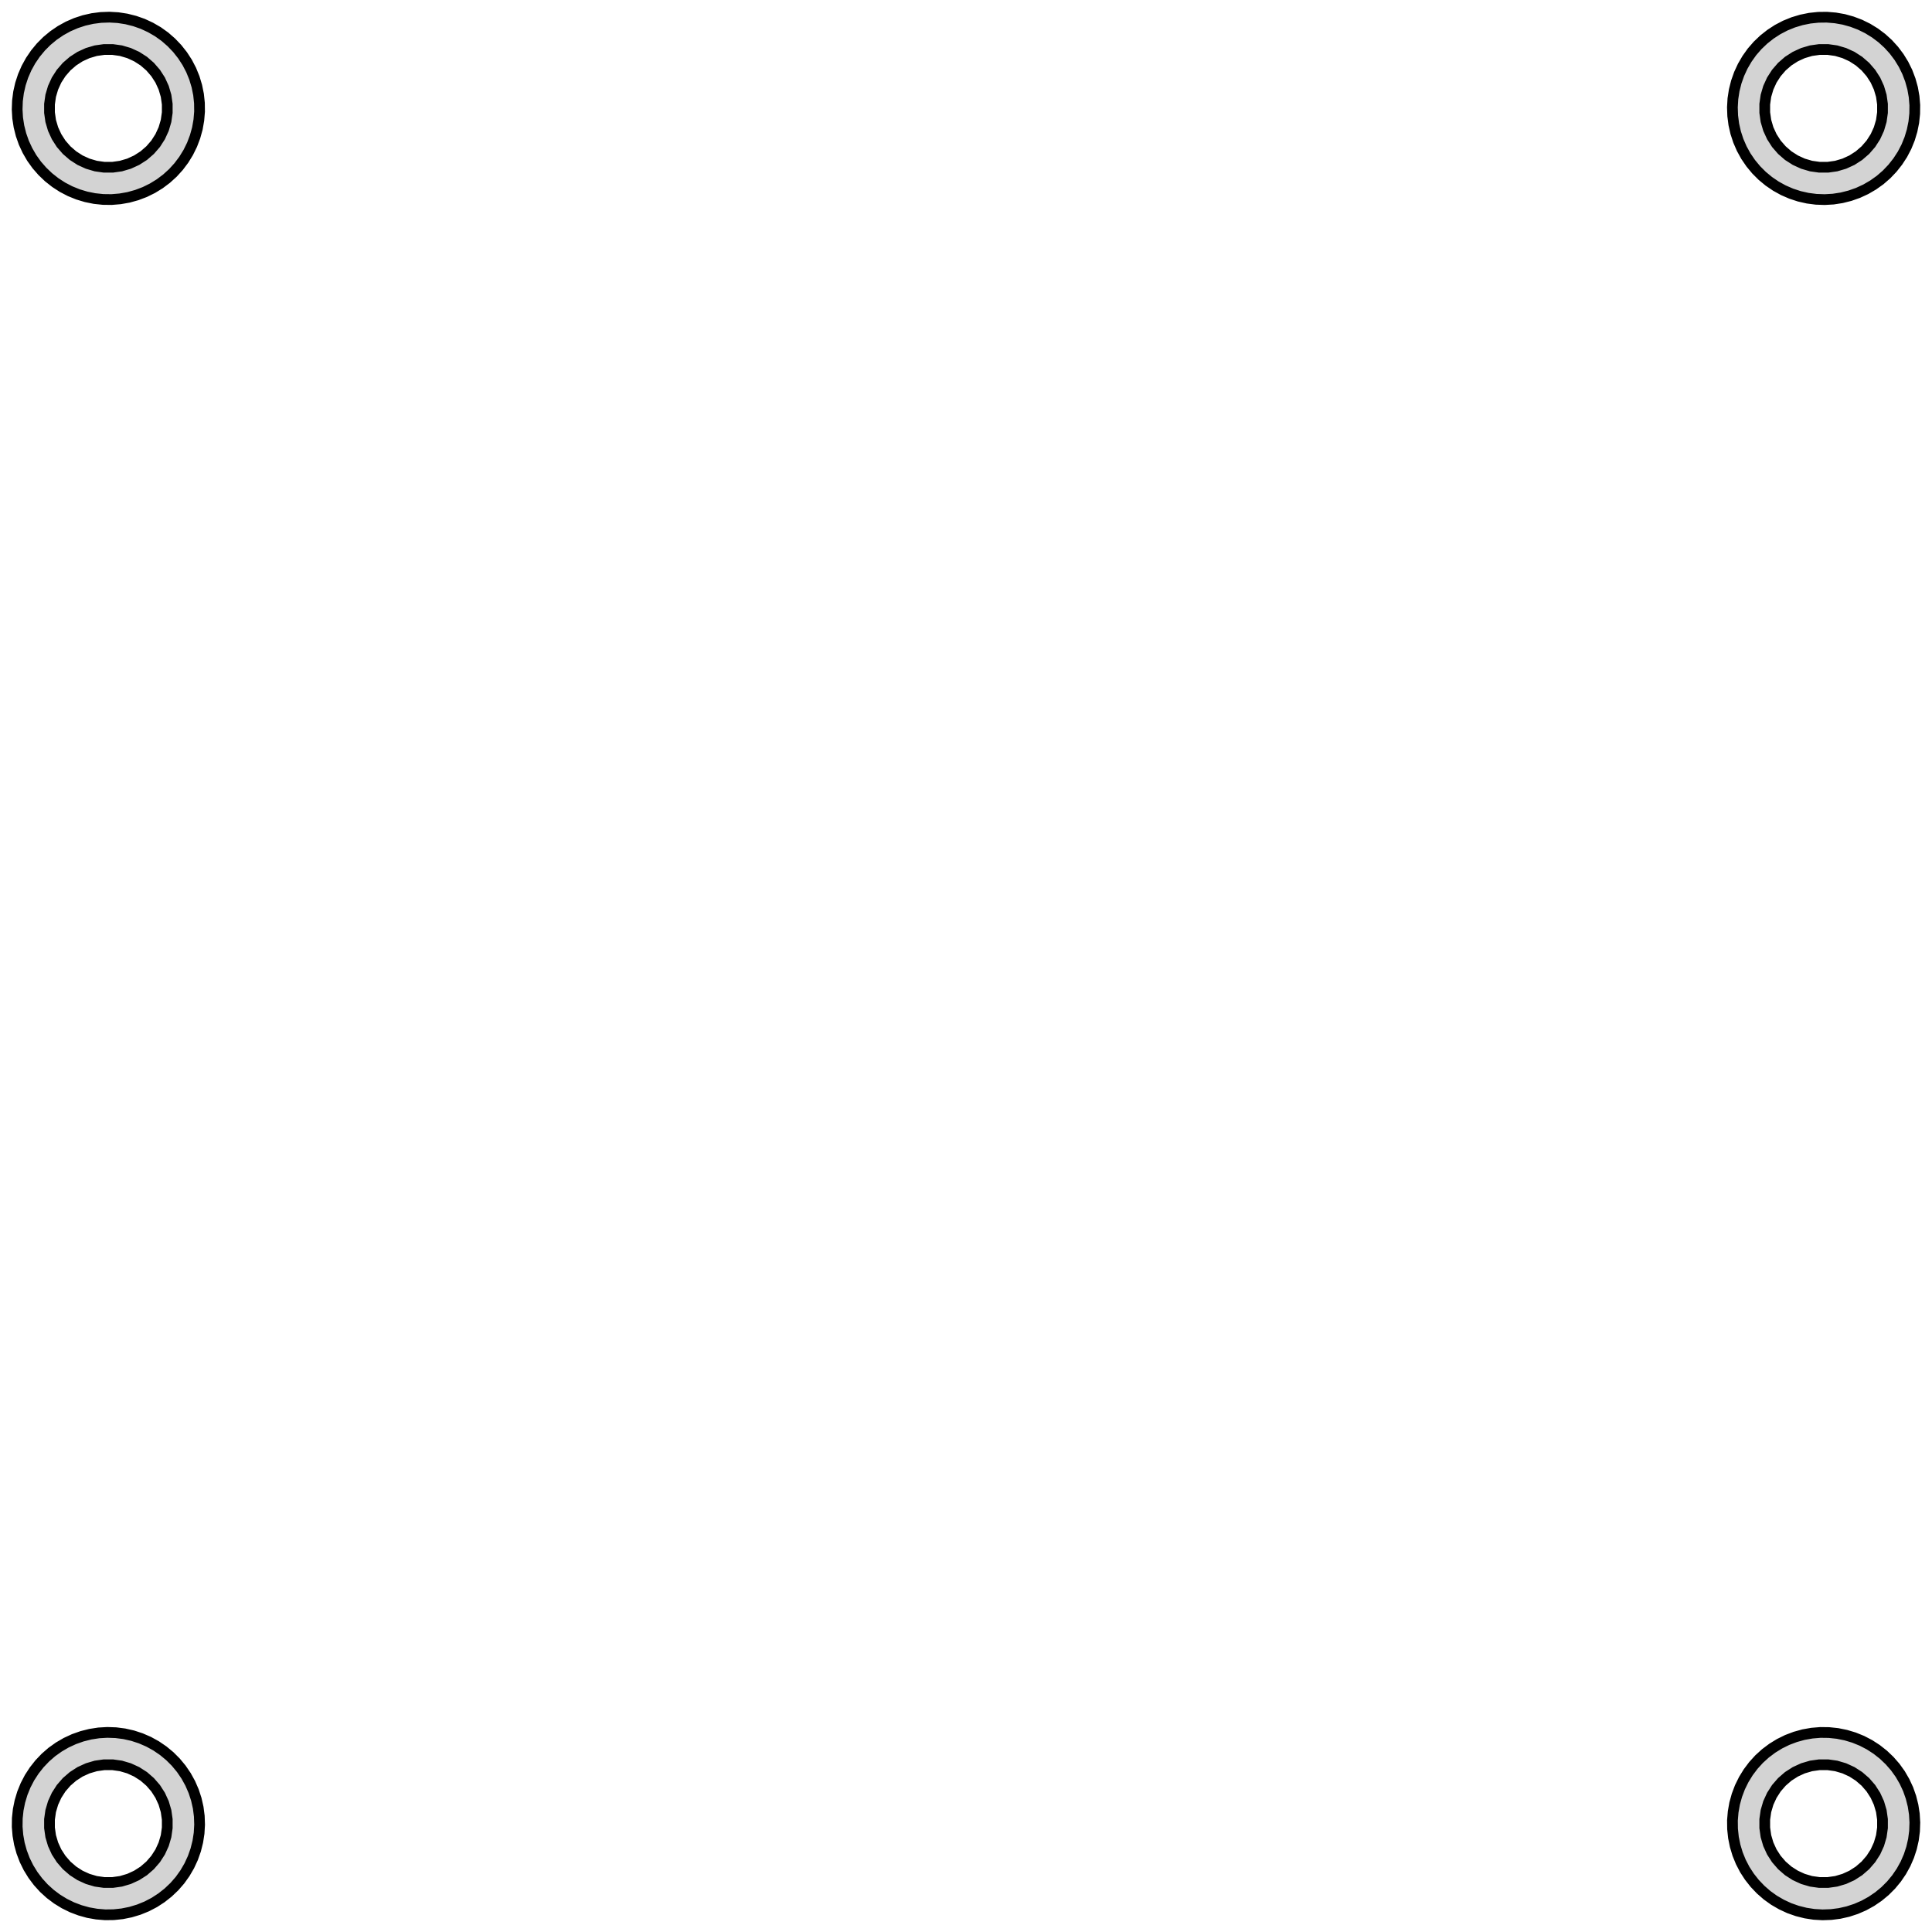 <?xml version="1.0" standalone="no"?>
<!DOCTYPE svg PUBLIC "-//W3C//DTD SVG 1.1//EN" "http://www.w3.org/Graphics/SVG/1.1/DTD/svg11.dtd">
<svg width="90mm" height="90mm" viewBox="-45 -45 90 90" xmlns="http://www.w3.org/2000/svg" version="1.1">
<title>OpenSCAD Model</title>
<path d="
M -44.201,-39.902 L -44.178,-39.504 L -44.117,-39.11 L -44.02,-38.724 L -43.888,-38.348 L -43.72,-37.987
 L -43.52,-37.642 L -43.288,-37.318 L -43.026,-37.018 L -42.738,-36.743 L -42.425,-36.496 L -42.091,-36.279
 L -41.738,-36.095 L -41.369,-35.945 L -40.987,-35.83 L -40.597,-35.751 L -40.2,-35.709 L -39.802,-35.704
 L -39.405,-35.737 L -39.013,-35.806 L -38.629,-35.913 L -38.256,-36.054 L -37.899,-36.23 L -37.559,-36.439
 L -37.241,-36.678 L -36.946,-36.946 L -36.678,-37.241 L -36.439,-37.559 L -36.23,-37.899 L -36.054,-38.256
 L -35.913,-38.629 L -35.806,-39.013 L -35.737,-39.405 L -35.704,-39.802 L -35.709,-40.2 L -35.751,-40.597
 L -35.83,-40.987 L -35.945,-41.369 L -36.095,-41.738 L -36.279,-42.091 L -36.496,-42.425 L -36.743,-42.738
 L -37.018,-43.026 L -37.318,-43.288 L -37.642,-43.52 L -37.987,-43.72 L -38.348,-43.888 L -38.724,-44.02
 L -39.11,-44.117 L -39.504,-44.178 L -39.902,-44.201 L -40.3,-44.187 L -40.695,-44.136 L -41.084,-44.048
 L -41.462,-43.924 L -41.828,-43.765 L -42.176,-43.573 L -42.506,-43.348 L -42.813,-43.094 L -43.094,-42.813
 L -43.348,-42.506 L -43.573,-42.176 L -43.765,-41.828 L -43.924,-41.462 L -44.048,-41.084 L -44.136,-40.695
 L -44.187,-40.3 z
M -42.694,-39.755 L -42.694,-40.148 L -42.639,-40.536 L -42.528,-40.913 L -42.365,-41.27 L -42.153,-41.599
 L -41.896,-41.896 L -41.599,-42.153 L -41.27,-42.365 L -40.913,-42.528 L -40.536,-42.639 L -40.148,-42.694
 L -39.755,-42.694 L -39.367,-42.639 L -38.99,-42.528 L -38.634,-42.365 L -38.303,-42.153 L -38.007,-41.896
 L -37.75,-41.599 L -37.538,-41.27 L -37.375,-40.913 L -37.264,-40.536 L -37.209,-40.148 L -37.209,-39.755
 L -37.264,-39.367 L -37.375,-38.99 L -37.538,-38.634 L -37.75,-38.303 L -38.007,-38.007 L -38.303,-37.75
 L -38.634,-37.538 L -38.99,-37.375 L -39.367,-37.264 L -39.755,-37.209 L -40.148,-37.209 L -40.536,-37.264
 L -40.913,-37.375 L -41.27,-37.538 L -41.599,-37.75 L -41.896,-38.007 L -42.153,-38.303 L -42.365,-38.634
 L -42.528,-38.99 L -42.639,-39.367 z
M -44.199,40.101 L -44.166,40.498 L -44.097,40.89 L -43.99,41.274 L -43.849,41.647 L -43.673,42.004
 L -43.464,42.344 L -43.225,42.662 L -42.957,42.957 L -42.662,43.225 L -42.344,43.464 L -42.004,43.673
 L -41.647,43.849 L -41.274,43.99 L -40.89,44.097 L -40.498,44.166 L -40.101,44.199 L -39.703,44.194
 L -39.306,44.152 L -38.916,44.073 L -38.534,43.958 L -38.165,43.808 L -37.812,43.624 L -37.478,43.407
 L -37.165,43.16 L -36.877,42.886 L -36.615,42.585 L -36.384,42.261 L -36.183,41.916 L -36.016,41.555
 L -35.883,41.179 L -35.786,40.793 L -35.725,40.399 L -35.702,40.001 L -35.716,39.603 L -35.767,39.208
 L -35.855,38.819 L -35.979,38.441 L -36.138,38.075 L -36.33,37.727 L -36.555,37.397 L -36.809,37.09
 L -37.09,36.809 L -37.397,36.555 L -37.727,36.33 L -38.075,36.138 L -38.441,35.979 L -38.819,35.855
 L -39.208,35.767 L -39.603,35.716 L -40.001,35.702 L -40.399,35.725 L -40.793,35.786 L -41.179,35.883
 L -41.555,36.016 L -41.916,36.183 L -42.261,36.384 L -42.585,36.615 L -42.886,36.877 L -43.16,37.165
 L -43.407,37.478 L -43.624,37.812 L -43.808,38.165 L -43.958,38.534 L -44.073,38.916 L -44.152,39.306
 L -44.194,39.703 z
M -42.694,40.148 L -42.694,39.755 L -42.639,39.367 L -42.528,38.99 L -42.365,38.634 L -42.153,38.303
 L -41.896,38.007 L -41.599,37.75 L -41.27,37.538 L -40.913,37.375 L -40.536,37.264 L -40.148,37.209
 L -39.755,37.209 L -39.367,37.264 L -38.99,37.375 L -38.634,37.538 L -38.303,37.75 L -38.007,38.007
 L -37.75,38.303 L -37.538,38.634 L -37.375,38.99 L -37.264,39.367 L -37.209,39.755 L -37.209,40.148
 L -37.264,40.536 L -37.375,40.913 L -37.538,41.27 L -37.75,41.599 L -38.007,41.896 L -38.303,42.153
 L -38.634,42.365 L -38.99,42.528 L -39.367,42.639 L -39.755,42.694 L -40.148,42.694 L -40.536,42.639
 L -40.913,42.528 L -41.27,42.365 L -41.599,42.153 L -41.896,41.896 L -42.153,41.599 L -42.365,41.27
 L -42.528,40.913 L -42.639,40.536 z
M 35.702,-40.001 L 35.716,-39.603 L 35.767,-39.208 L 35.855,-38.819 L 35.979,-38.441 L 36.138,-38.075
 L 36.33,-37.727 L 36.555,-37.397 L 36.809,-37.09 L 37.09,-36.809 L 37.397,-36.555 L 37.727,-36.33
 L 38.075,-36.138 L 38.441,-35.979 L 38.819,-35.855 L 39.208,-35.767 L 39.603,-35.716 L 40.001,-35.702
 L 40.399,-35.725 L 40.793,-35.786 L 41.179,-35.883 L 41.555,-36.016 L 41.916,-36.183 L 42.261,-36.384
 L 42.585,-36.615 L 42.886,-36.877 L 43.16,-37.165 L 43.407,-37.478 L 43.624,-37.812 L 43.808,-38.165
 L 43.958,-38.534 L 44.073,-38.916 L 44.152,-39.306 L 44.194,-39.703 L 44.199,-40.101 L 44.166,-40.498
 L 44.097,-40.89 L 43.99,-41.274 L 43.849,-41.647 L 43.673,-42.004 L 43.464,-42.344 L 43.225,-42.662
 L 42.957,-42.957 L 42.662,-43.225 L 42.344,-43.464 L 42.004,-43.673 L 41.647,-43.849 L 41.274,-43.99
 L 40.89,-44.097 L 40.498,-44.166 L 40.101,-44.199 L 39.703,-44.194 L 39.306,-44.152 L 38.916,-44.073
 L 38.534,-43.958 L 38.165,-43.808 L 37.812,-43.624 L 37.478,-43.407 L 37.165,-43.16 L 36.877,-42.886
 L 36.615,-42.585 L 36.384,-42.261 L 36.183,-41.916 L 36.016,-41.555 L 35.883,-41.179 L 35.786,-40.793
 L 35.725,-40.399 z
M 37.209,-39.755 L 37.209,-40.148 L 37.264,-40.536 L 37.375,-40.913 L 37.538,-41.27 L 37.75,-41.599
 L 38.007,-41.896 L 38.303,-42.153 L 38.634,-42.365 L 38.99,-42.528 L 39.367,-42.639 L 39.755,-42.694
 L 40.148,-42.694 L 40.536,-42.639 L 40.913,-42.528 L 41.27,-42.365 L 41.599,-42.153 L 41.896,-41.896
 L 42.153,-41.599 L 42.365,-41.27 L 42.528,-40.913 L 42.639,-40.536 L 42.694,-40.148 L 42.694,-39.755
 L 42.639,-39.367 L 42.528,-38.99 L 42.365,-38.634 L 42.153,-38.303 L 41.896,-38.007 L 41.599,-37.75
 L 41.27,-37.538 L 40.913,-37.375 L 40.536,-37.264 L 40.148,-37.209 L 39.755,-37.209 L 39.367,-37.264
 L 38.99,-37.375 L 38.634,-37.538 L 38.303,-37.75 L 38.007,-38.007 L 37.75,-38.303 L 37.538,-38.634
 L 37.375,-38.99 L 37.264,-39.367 z
M 35.704,39.802 L 35.709,40.2 L 35.751,40.597 L 35.83,40.987 L 35.945,41.369 L 36.095,41.738
 L 36.279,42.091 L 36.496,42.425 L 36.743,42.738 L 37.018,43.026 L 37.318,43.288 L 37.642,43.52
 L 37.987,43.72 L 38.348,43.888 L 38.724,44.02 L 39.11,44.117 L 39.504,44.178 L 39.902,44.201
 L 40.3,44.187 L 40.695,44.136 L 41.084,44.048 L 41.462,43.924 L 41.828,43.765 L 42.176,43.573
 L 42.506,43.348 L 42.813,43.094 L 43.094,42.813 L 43.348,42.506 L 43.573,42.176 L 43.765,41.828
 L 43.924,41.462 L 44.048,41.084 L 44.136,40.695 L 44.187,40.3 L 44.201,39.902 L 44.178,39.504
 L 44.117,39.11 L 44.02,38.724 L 43.888,38.348 L 43.72,37.987 L 43.52,37.642 L 43.288,37.318
 L 43.026,37.018 L 42.738,36.743 L 42.425,36.496 L 42.091,36.279 L 41.738,36.095 L 41.369,35.945
 L 40.987,35.83 L 40.597,35.751 L 40.2,35.709 L 39.802,35.704 L 39.405,35.737 L 39.013,35.806
 L 38.629,35.913 L 38.256,36.054 L 37.899,36.23 L 37.559,36.439 L 37.241,36.678 L 36.946,36.946
 L 36.678,37.241 L 36.439,37.559 L 36.23,37.899 L 36.054,38.256 L 35.913,38.629 L 35.806,39.013
 L 35.737,39.405 z
M 37.209,40.148 L 37.209,39.755 L 37.264,39.367 L 37.375,38.99 L 37.538,38.634 L 37.75,38.303
 L 38.007,38.007 L 38.303,37.75 L 38.634,37.538 L 38.99,37.375 L 39.367,37.264 L 39.755,37.209
 L 40.148,37.209 L 40.536,37.264 L 40.913,37.375 L 41.27,37.538 L 41.599,37.75 L 41.896,38.007
 L 42.153,38.303 L 42.365,38.634 L 42.528,38.99 L 42.639,39.367 L 42.694,39.755 L 42.694,40.148
 L 42.639,40.536 L 42.528,40.913 L 42.365,41.27 L 42.153,41.599 L 41.896,41.896 L 41.599,42.153
 L 41.27,42.365 L 40.913,42.528 L 40.536,42.639 L 40.148,42.694 L 39.755,42.694 L 39.367,42.639
 L 38.99,42.528 L 38.634,42.365 L 38.303,42.153 L 38.007,41.896 L 37.75,41.599 L 37.538,41.27
 L 37.375,40.913 L 37.264,40.536 z
" stroke="black" fill="lightgray" stroke-width="0.5"/>
</svg>
